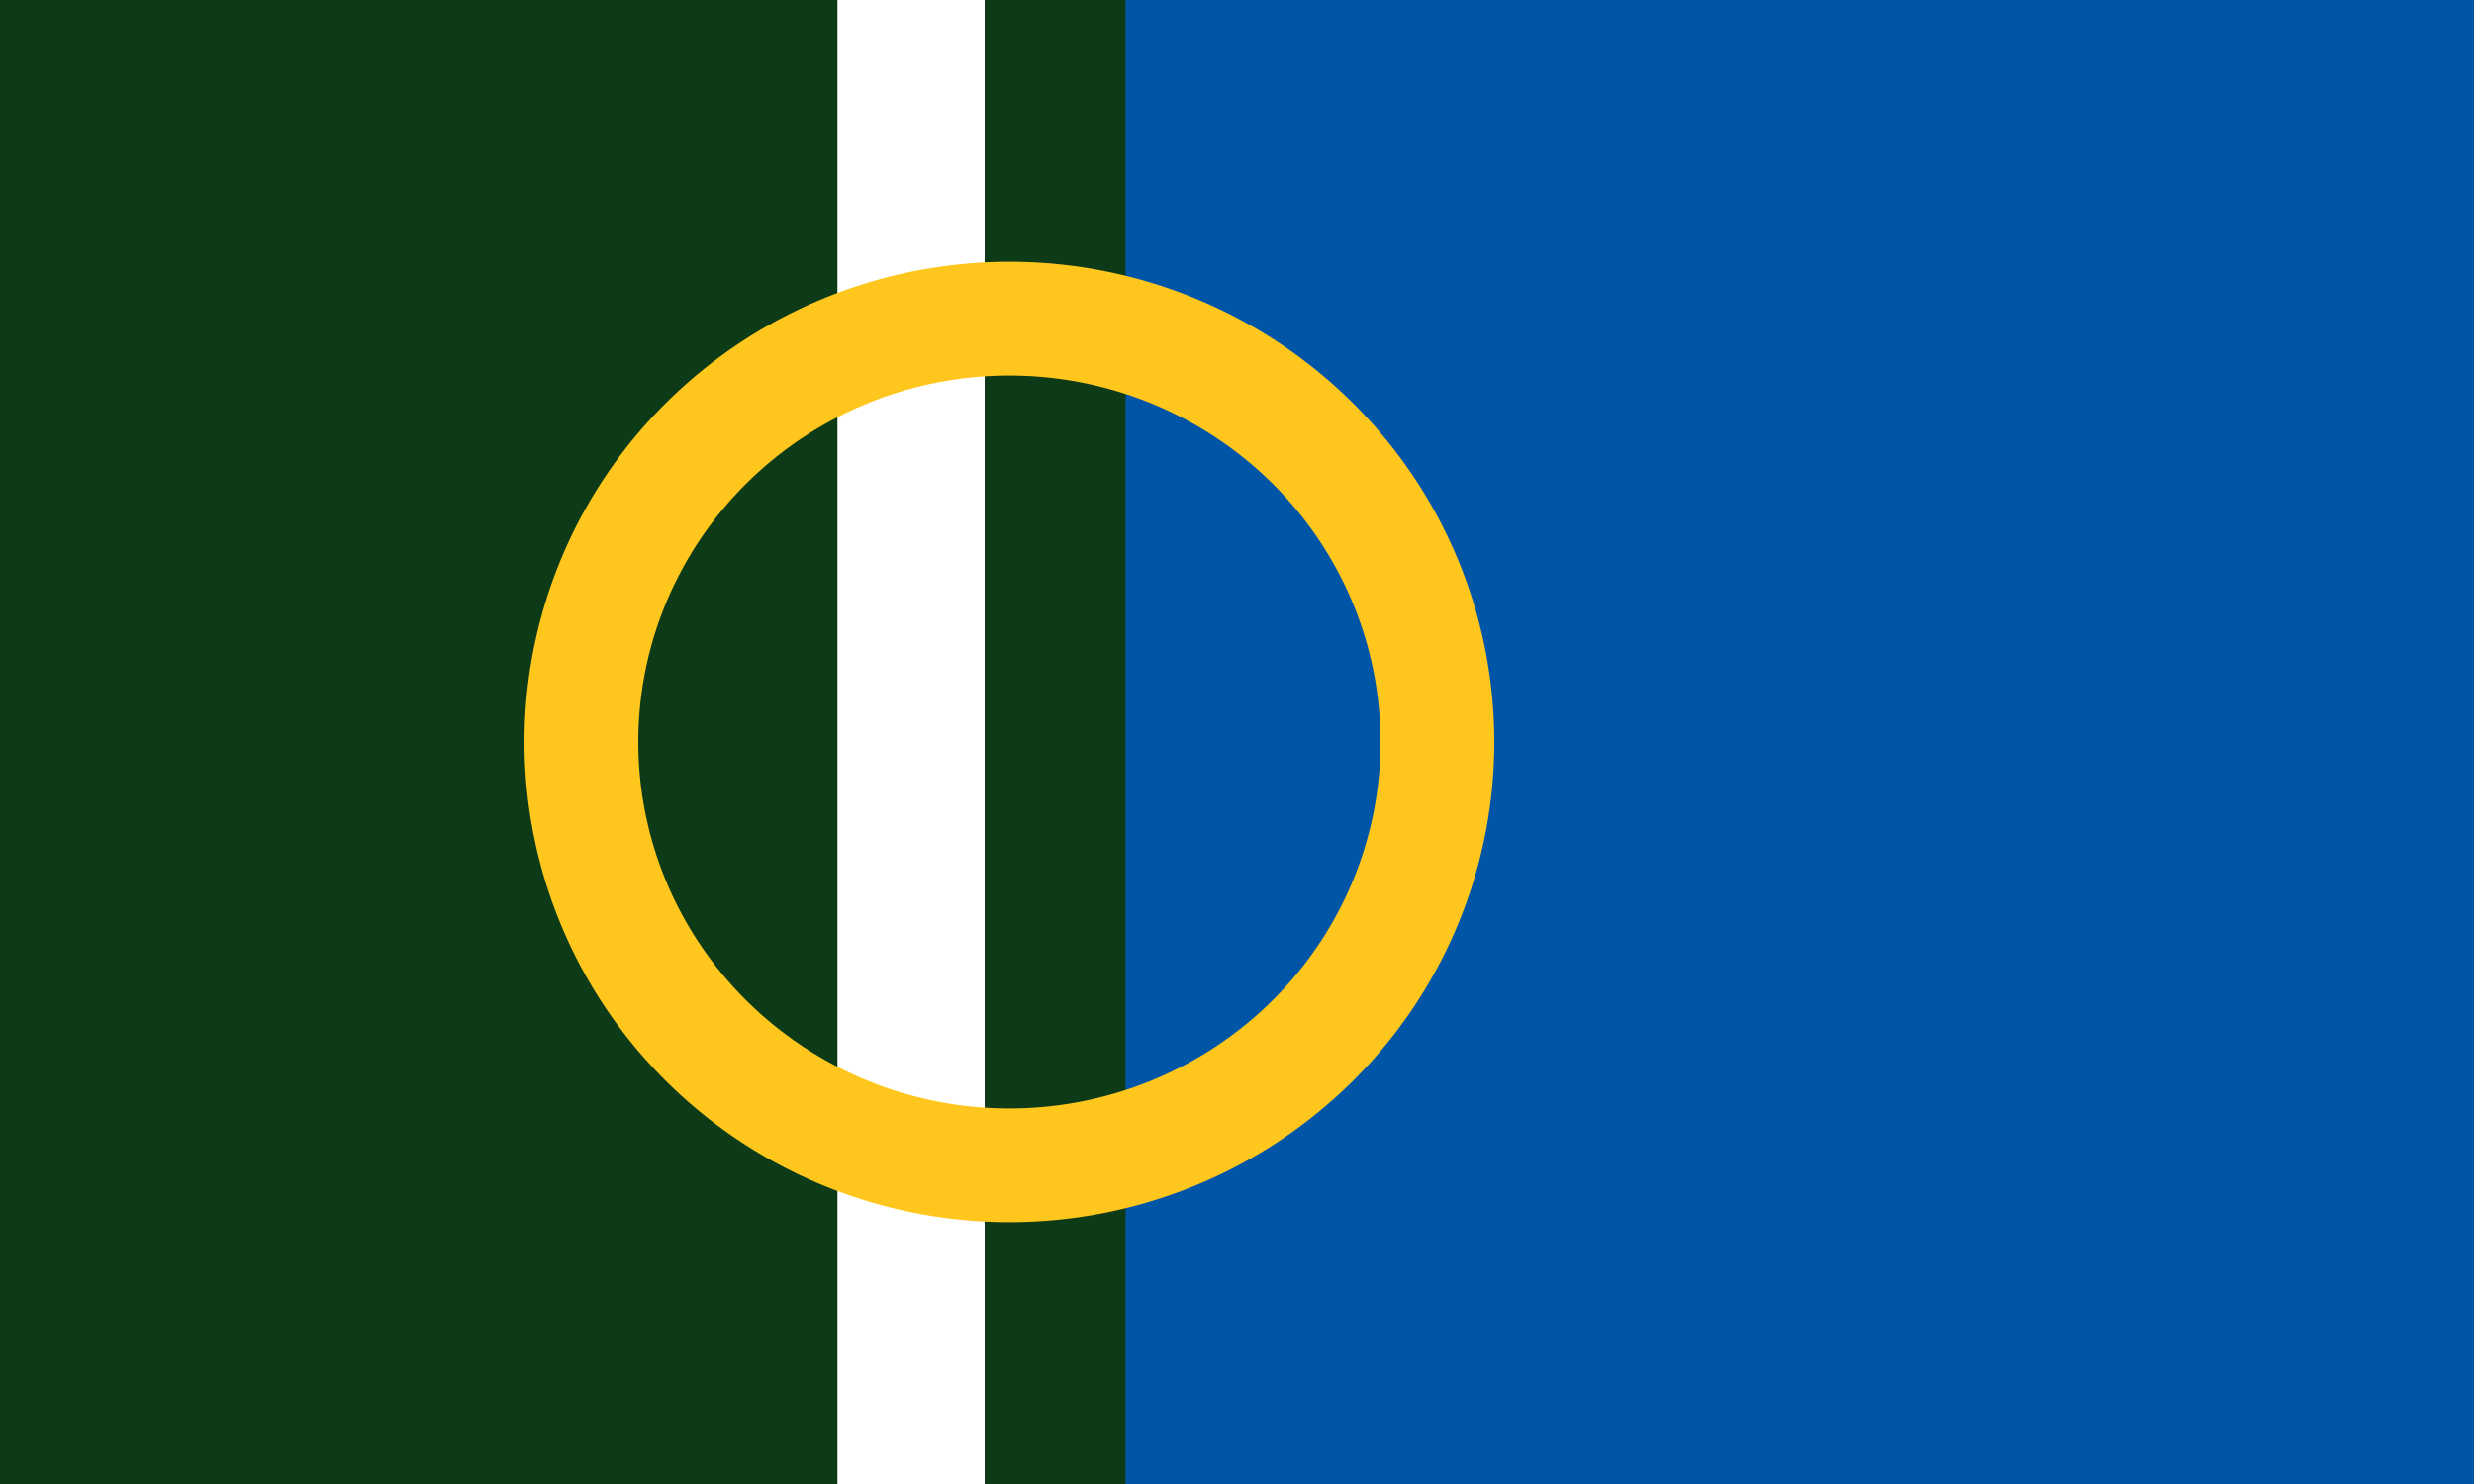 <?xml version="1.0" encoding="UTF-8" standalone="no"?>
<!-- Created with Inkscape (http://www.inkscape.org/) -->

<svg
   xmlns:dc="http://purl.org/dc/elements/1.1/"
   xmlns:cc="http://creativecommons.org/ns#"
   xmlns:rdf="http://www.w3.org/1999/02/22-rdf-syntax-ns#"
   xmlns:svg="http://www.w3.org/2000/svg"
   xmlns="http://www.w3.org/2000/svg"
   xmlns:sodipodi="http://sodipodi.sourceforge.net/DTD/sodipodi-0.dtd"
   xmlns:inkscape="http://www.inkscape.org/namespaces/inkscape"
   id="svg2985"
   version="1.1"
   inkscape:version="0.48.1 "
   width="1000"
   height="600"
   sodipodi:docname="Calne town flag.svg">
  <rect width="100%" height="100%" fill="#808080" stroke="none"/>
  <defs
     id="defs2989" />
  <sodipodi:namedview
     pagecolor="#ffffff"
     bordercolor="#666666"
     borderopacity="1"
     objecttolerance="10"
     gridtolerance="10"
     guidetolerance="10"
     inkscape:pageopacity="0"
     inkscape:pageshadow="2"
     inkscape:window-width="1920"
     inkscape:window-height="1005"
     id="namedview2987"
     showgrid="false"
     inkscape:zoom="1"
     inkscape:cx="424.54331"
     inkscape:cy="257.00242"
     inkscape:window-x="-9"
     inkscape:window-y="-9"
     inkscape:window-maximized="1"
     inkscape:current-layer="svg2985"
     showguides="true"
     inkscape:guide-bbox="true">
    <inkscape:grid
       type="xygrid"
       id="grid3769"
       empspacing="5"
       visible="true"
       enabled="true"
       snapvisiblegridlinesonly="true" />
  </sodipodi:namedview>
  <rect
     style="fill:#0d3b17;fill-opacity:1;stroke:none"
     id="rect3771"
     width="960"
     height="600"
     x="0"
     y="0" />
  <rect
     style="fill:#0155a7;fill-opacity:1;stroke:none"
     id="rect3767"
     width="545"
     height="600"
     x="455"
     y="0"
     ry="0" />
  <rect
     style="fill:#ffffff;fill-opacity:1;stroke:none"
     id="rect3775"
     width="59.5"
     height="600"
     x="338.5"
     y="0" />
  <path
     sodipodi:type="arc"
     style="fill:none;stroke:#ffc61e;stroke-width:46;stroke-miterlimit:4;stroke-opacity:1;stroke-dasharray:none"
     id="path2995-8"
     sodipodi:cx="417.11996"
     sodipodi:cy="303.87653"
     sodipodi:rx="173"
     sodipodi:ry="171.15959"
     d="m 590.12,303.877 a 173,171.16 0 1 1 -346,0 173,171.16 0 1 1 346,0 z"
     transform="translate(-9.12,-3.877)" />
</svg>

